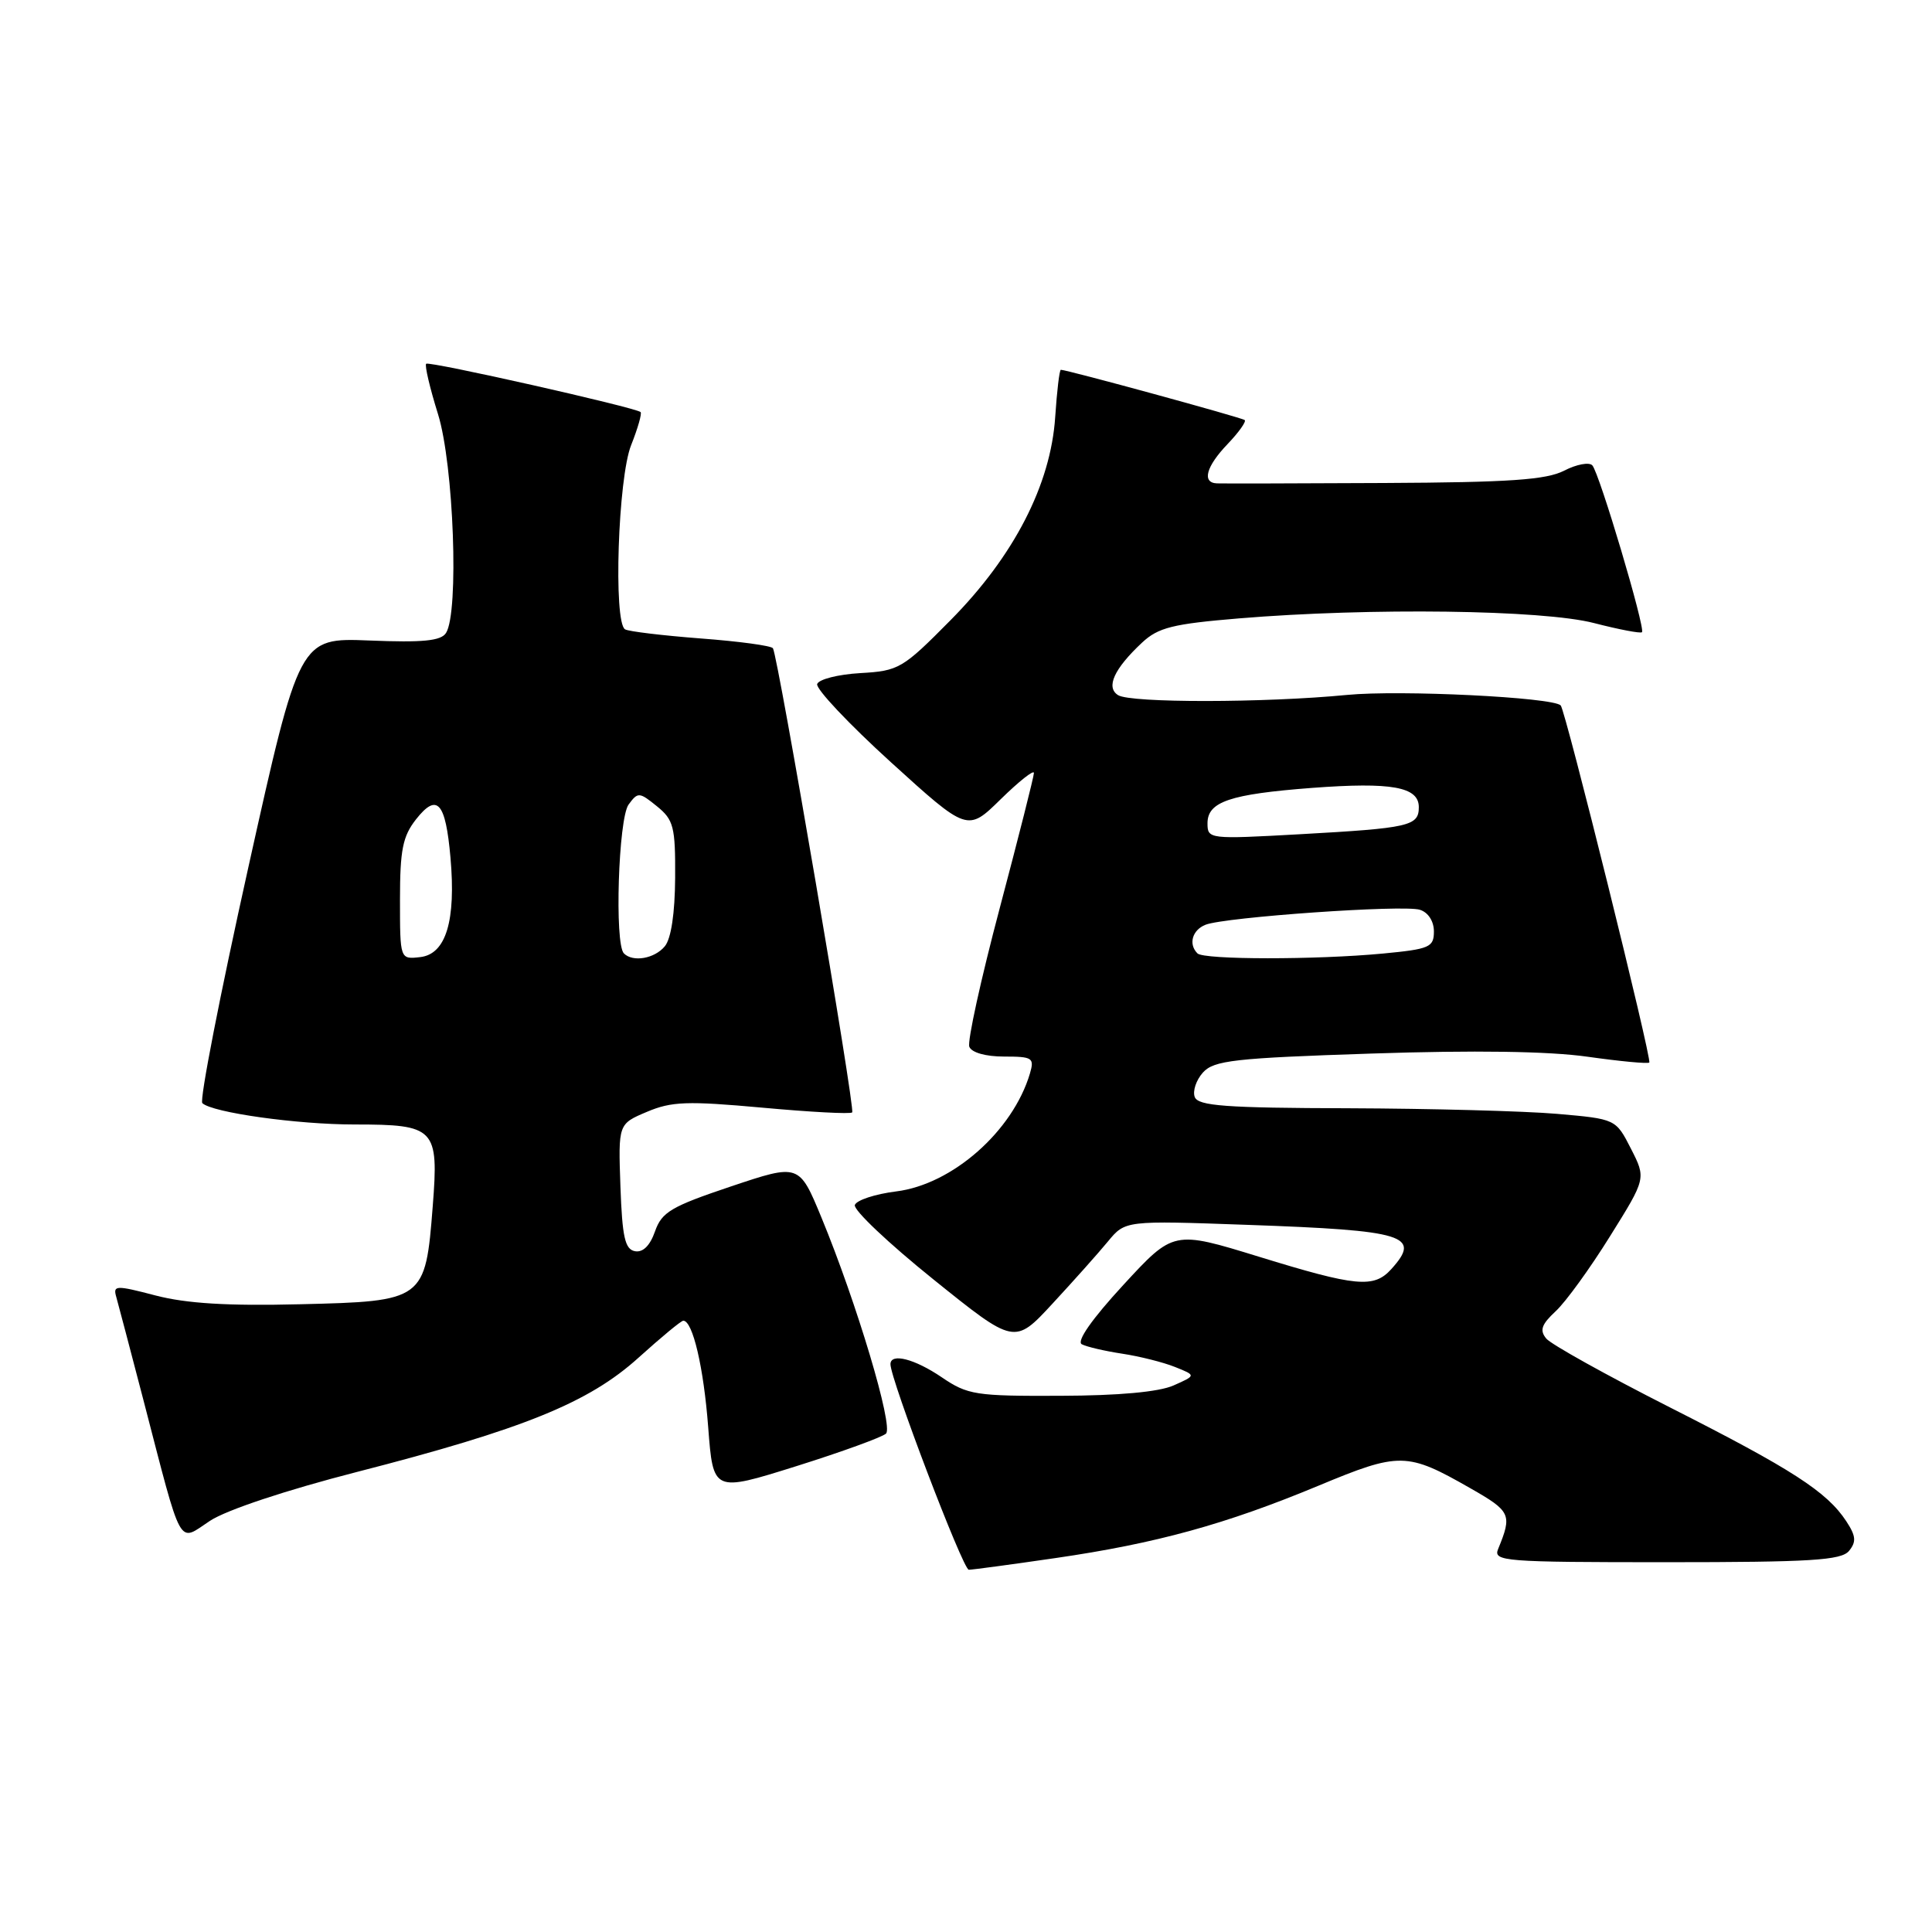 <?xml version="1.0" encoding="UTF-8" standalone="no"?>
<!DOCTYPE svg PUBLIC "-//W3C//DTD SVG 1.1//EN" "http://www.w3.org/Graphics/SVG/1.1/DTD/svg11.dtd" >
<svg xmlns="http://www.w3.org/2000/svg" xmlns:xlink="http://www.w3.org/1999/xlink" version="1.1" viewBox="0 0 256 256">
 <g >
 <path fill="currentColor"
d=" M 139.87 206.45 C 153.22 204.51 162.43 201.97 174.69 196.87 C 185.47 192.38 186.43 192.40 194.83 197.20 C 200.20 200.26 200.39 200.68 198.51 205.25 C 197.83 206.89 199.27 207.00 220.77 207.00 C 239.95 207.00 243.96 206.75 245.00 205.51 C 245.99 204.30 245.93 203.53 244.64 201.57 C 242.08 197.67 237.49 194.70 221.28 186.49 C 212.90 182.24 205.53 178.14 204.89 177.37 C 203.98 176.27 204.25 175.50 206.14 173.74 C 207.47 172.51 210.70 168.05 213.33 163.82 C 218.12 156.15 218.12 156.15 216.11 152.21 C 214.10 148.27 214.10 148.27 206.30 147.59 C 202.01 147.22 189.58 146.89 178.68 146.85 C 162.42 146.81 158.76 146.54 158.31 145.36 C 158.01 144.57 158.50 143.11 159.40 142.11 C 160.85 140.51 163.54 140.20 181.78 139.60 C 195.33 139.15 205.22 139.29 210.35 140.02 C 214.67 140.63 218.35 140.98 218.54 140.79 C 218.92 140.42 207.43 94.10 206.80 93.47 C 205.72 92.39 185.52 91.40 178.50 92.08 C 167.58 93.14 149.80 93.16 148.15 92.11 C 146.50 91.07 147.62 88.62 151.33 85.15 C 153.47 83.15 155.39 82.67 164.17 81.94 C 181.57 80.50 204.44 80.80 211.22 82.56 C 214.52 83.41 217.38 83.96 217.57 83.77 C 218.05 83.28 211.93 62.69 210.99 61.66 C 210.57 61.21 208.90 61.52 207.27 62.36 C 204.90 63.58 200.06 63.92 183.40 64.00 C 171.91 64.06 161.94 64.08 161.25 64.05 C 159.22 63.97 159.81 61.81 162.68 58.82 C 164.15 57.28 165.16 55.86 164.93 55.66 C 164.54 55.33 141.38 49.00 140.57 49.00 C 140.38 49.00 140.05 51.81 139.82 55.25 C 139.23 64.22 134.35 73.70 125.94 82.19 C 119.60 88.60 119.10 88.90 113.99 89.19 C 111.06 89.36 108.49 90.01 108.28 90.64 C 108.08 91.27 112.47 95.93 118.05 101.00 C 128.20 110.22 128.20 110.22 132.60 105.90 C 135.02 103.53 137.00 101.96 137.00 102.42 C 137.00 102.88 134.96 110.94 132.47 120.33 C 129.98 129.72 128.16 137.99 128.44 138.70 C 128.74 139.47 130.60 140.00 133.04 140.00 C 136.82 140.00 137.08 140.17 136.47 142.25 C 134.20 149.88 126.19 156.95 118.74 157.87 C 115.95 158.22 113.49 159.03 113.27 159.67 C 113.06 160.32 117.73 164.74 123.66 169.51 C 134.43 178.18 134.43 178.18 139.46 172.74 C 142.23 169.75 145.53 166.05 146.80 164.51 C 149.10 161.72 149.10 161.72 165.30 162.30 C 186.26 163.04 188.39 163.70 184.35 168.17 C 182.04 170.72 179.73 170.50 166.81 166.52 C 155.50 163.04 155.50 163.04 148.84 170.27 C 144.70 174.76 142.62 177.73 143.34 178.12 C 143.98 178.46 146.39 179.02 148.69 179.37 C 151.00 179.72 154.15 180.51 155.69 181.13 C 158.50 182.25 158.50 182.25 155.50 183.58 C 153.57 184.44 148.23 184.93 140.48 184.95 C 129.27 185.00 128.22 184.83 124.79 182.50 C 121.20 180.06 118.02 179.24 117.99 180.75 C 117.95 182.67 127.60 208.00 128.37 208.00 C 128.85 208.00 134.03 207.30 139.87 206.45 Z  M 47.30 195.04 C 69.37 189.37 78.03 185.86 84.63 179.88 C 87.60 177.20 90.25 175.00 90.54 175.00 C 91.79 175.00 93.24 181.19 93.84 189.12 C 94.50 197.73 94.50 197.73 105.50 194.28 C 111.55 192.38 116.90 190.43 117.40 189.96 C 118.41 189.00 113.51 172.63 108.85 161.34 C 105.89 154.18 105.89 154.18 96.85 157.21 C 88.93 159.87 87.69 160.60 86.79 163.17 C 86.13 165.06 85.19 165.99 84.13 165.79 C 82.81 165.54 82.45 163.92 82.21 157.21 C 81.92 148.93 81.92 148.93 85.71 147.33 C 88.98 145.94 91.08 145.87 101.00 146.77 C 107.33 147.35 112.69 147.64 112.92 147.40 C 113.35 146.99 103.11 87.06 102.42 85.90 C 102.22 85.56 97.92 84.98 92.86 84.60 C 87.79 84.21 83.28 83.67 82.82 83.39 C 81.26 82.43 81.89 63.32 83.63 58.98 C 84.52 56.74 85.08 54.77 84.88 54.60 C 84.13 53.97 56.84 47.82 56.47 48.20 C 56.25 48.41 56.96 51.42 58.04 54.88 C 60.12 61.57 60.84 81.13 59.10 83.87 C 58.44 84.92 56.04 85.16 48.95 84.87 C 39.67 84.50 39.67 84.50 32.89 115.00 C 29.16 131.78 26.42 145.80 26.81 146.17 C 28.11 147.42 39.35 149.00 46.99 149.00 C 57.68 149.00 58.15 149.49 57.34 159.83 C 56.37 172.31 56.21 172.43 39.76 172.82 C 30.17 173.06 24.70 172.72 20.62 171.66 C 15.35 170.28 14.96 170.30 15.40 171.83 C 15.66 172.75 17.28 178.90 19.00 185.50 C 24.24 205.66 23.52 204.35 27.82 201.52 C 30.00 200.08 37.95 197.44 47.30 195.04 Z  M 158.67 126.33 C 157.44 125.11 157.98 123.22 159.75 122.53 C 162.35 121.52 185.99 119.86 188.14 120.55 C 189.24 120.89 190.00 122.07 190.00 123.42 C 190.00 125.52 189.43 125.76 183.25 126.35 C 174.38 127.19 159.51 127.18 158.67 126.33 Z  M 160.00 109.09 C 160.00 106.23 162.96 105.23 173.86 104.40 C 184.40 103.61 188.00 104.26 188.00 106.95 C 188.00 109.45 186.78 109.73 172.25 110.54 C 160.20 111.21 160.00 111.19 160.00 109.09 Z  M 53.00 119.20 C 53.00 112.62 53.36 110.81 55.13 108.56 C 57.92 105.02 59.04 106.26 59.69 113.63 C 60.43 122.01 59.10 126.42 55.69 126.82 C 53.00 127.13 53.00 127.13 53.00 119.20 Z  M 82.67 126.33 C 81.41 125.08 81.94 108.46 83.29 106.61 C 84.52 104.93 84.71 104.94 87.04 106.83 C 89.26 108.63 89.50 109.54 89.46 116.31 C 89.43 121.02 88.93 124.38 88.09 125.39 C 86.73 127.03 83.86 127.53 82.67 126.33 Z "/>
</g>
</svg>